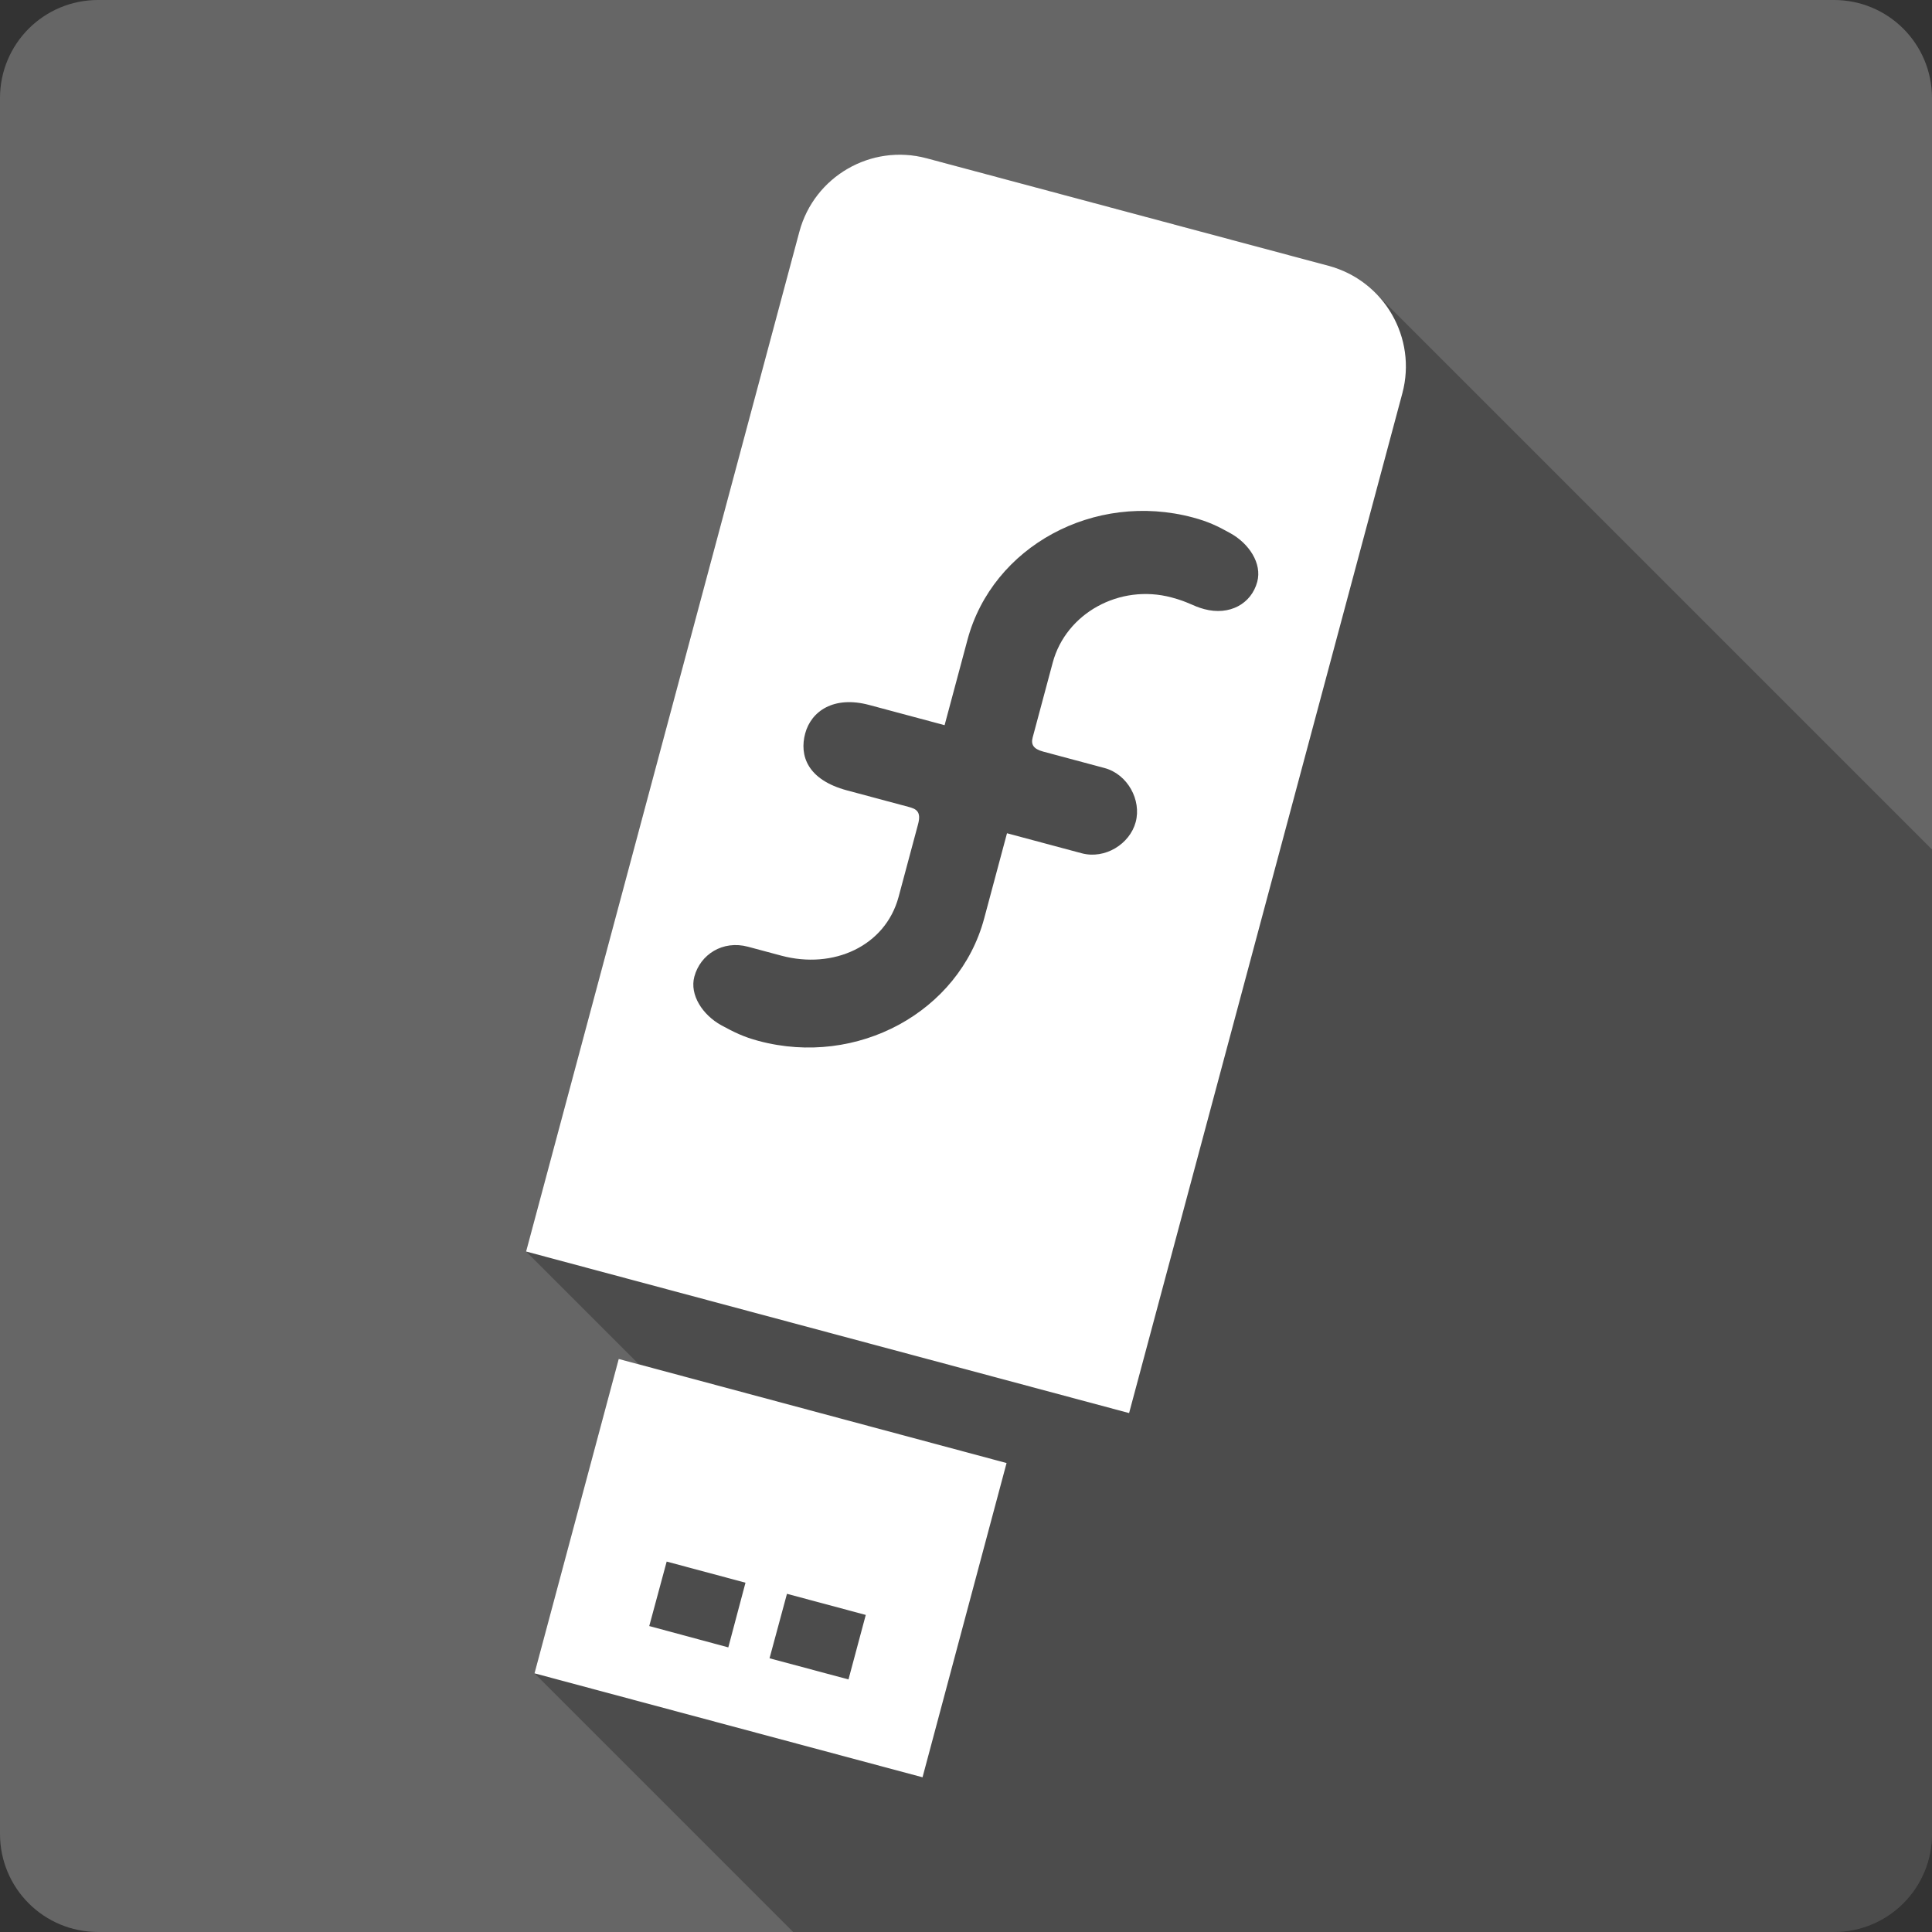 <?xml version="1.0" encoding="UTF-8" standalone="no"?>
<!-- Created with Inkscape (http://www.inkscape.org/) -->

<svg
   xmlns:dc="http://purl.org/dc/elements/1.1/"
   xmlns:cc="http://creativecommons.org/ns#"
   xmlns:rdf="http://www.w3.org/1999/02/22-rdf-syntax-ns#"
   xmlns:svg="http://www.w3.org/2000/svg"
   xmlns="http://www.w3.org/2000/svg"
   xmlns:sodipodi="http://sodipodi.sourceforge.net/DTD/sodipodi-0.dtd"
   xmlns:inkscape="http://www.inkscape.org/namespaces/inkscape"
   id="svg2"
   height="100%"
   width="100%"
   version="1.1"
   viewBox="0 0 512 512"
   inkscape:version="0.91 r13725"
   sodipodi:docname="liveusb-creator.svg">
  <rect x="0" y="0" width="512" height="512" fill="#333333" stroke="none"/>
  <defs
     id="defs235" />
  <sodipodi:namedview
     pagecolor="#ffffff"
     bordercolor="#666666"
     borderopacity="1"
     objecttolerance="10"
     gridtolerance="10"
     guidetolerance="10"
     inkscape:pageopacity="0"
     inkscape:pageshadow="2"
     inkscape:window-width="640"
     inkscape:window-height="480"
     id="namedview233"
     showgrid="false"
     inkscape:zoom="0.5546875"
     inkscape:cx="36.056338"
     inkscape:cy="240.67606"
     inkscape:current-layer="svg2" />
  <g
     id="g3584"
     transform="translate(414.648,-400.225)">
    <path
       d="m -388.648,400.223 c -14.397,0 -26,11.603 -26,26 l 0,460 c 0,14.397 11.603,26 26,26 l 460,0 c 14.397,0 26,-11.603 26,-26 l 0,-460 c 0,-14.397 -11.6,-26 -26,-26 l -460,0 z"
       id="rect2986"
       style="fill:#666666"
       inkscape:connector-curvature="0" />
    <path
       d="m -175.958,441.225 c -12.29,-0.117 -23.55,8.058 -26.85,20.422 l -72.42,270.25 29.92,29.91 -5.37,-1.44 -22.32,83.31 68.55,68.55 275.8,0 c 14.4,0 26,-11.6 26,-26 l 0,-260.88 -147.54,-147.54 c -3.3,-3.307 -7.5,-5.82 -12.34,-7.125 l -106.55,-28.51 c -2.3,-0.616 -4.61,-0.921 -6.88,-0.943 z"
       id="path4986"
       style="opacity:0.25"
       inkscape:connector-curvature="0" />
    <path
       d="m -62.518,470.679 -106.56,-28.511 c -14.724,-3.945 -29.819,4.825 -33.737,19.478 l -72.411,270.24 159.8,42.817 72.411,-270.24 c 3.937,-14.692 -4.796,-29.817 -19.506,-33.785 z m -35.95,66.694 c 3.978,1.066 6.444,2.237 9.858,4.144 4.991,2.755 8.45,8.036 7.15,12.884 -1.563,5.832 -7.334,9.044 -14.047,7.245 -3.176,-0.851 -3.959,-1.833 -8.638,-3.086 -13.822,-3.704 -28.019,4.204 -31.52,17.269 l -5.311,19.823 c -0.497,1.853 0.163,3.05 2.773,3.749 l 16.26,4.357 c 6.137,1.644 9.831,8.49 8.268,14.321 -1.563,5.832 -8.139,9.925 -14.321,8.268 l -19.785,-5.301 -6.053,22.59 c -6.635,24.762 -33.611,39.458 -59.797,32.441 -3.978,-1.066 -6.432,-2.282 -9.858,-4.144 -4.991,-2.755 -8.44,-8.07 -7.15,-12.884 1.575,-5.877 7.517,-9.726 14.23,-7.927 l 8.831,2.366 c 13.777,3.691 27.516,-2.507 31.053,-15.525 l 5.179,-19.33 c 0.924,-3.447 -0.606,-4.062 -2.55,-4.583 l -16.26,-4.357 c -10.601,-2.841 -12.662,-9.297 -11.111,-15.083 1.575,-5.877 7.526,-10.089 16.974,-7.558 l 19.974,5.352 6.063,-22.628 c 6.635,-24.762 33.601,-39.42 59.787,-32.403 z m -152.21,222.99 -22.32,83.31 102.83,27.55 22.27,-83.28 -102.78,-27.58 z m 12.708,53.697 20.884,5.596 -4.553,17.142 -20.95,-5.654 4.618,-17.084 z m 31.876,8.541 20.884,5.596 -4.58,17.094 -20.922,-5.606 4.618,-17.084 z"
       id="path4175"
       style="fill:#ffffff"
       inkscape:connector-curvature="0" />
  </g>
</svg>
